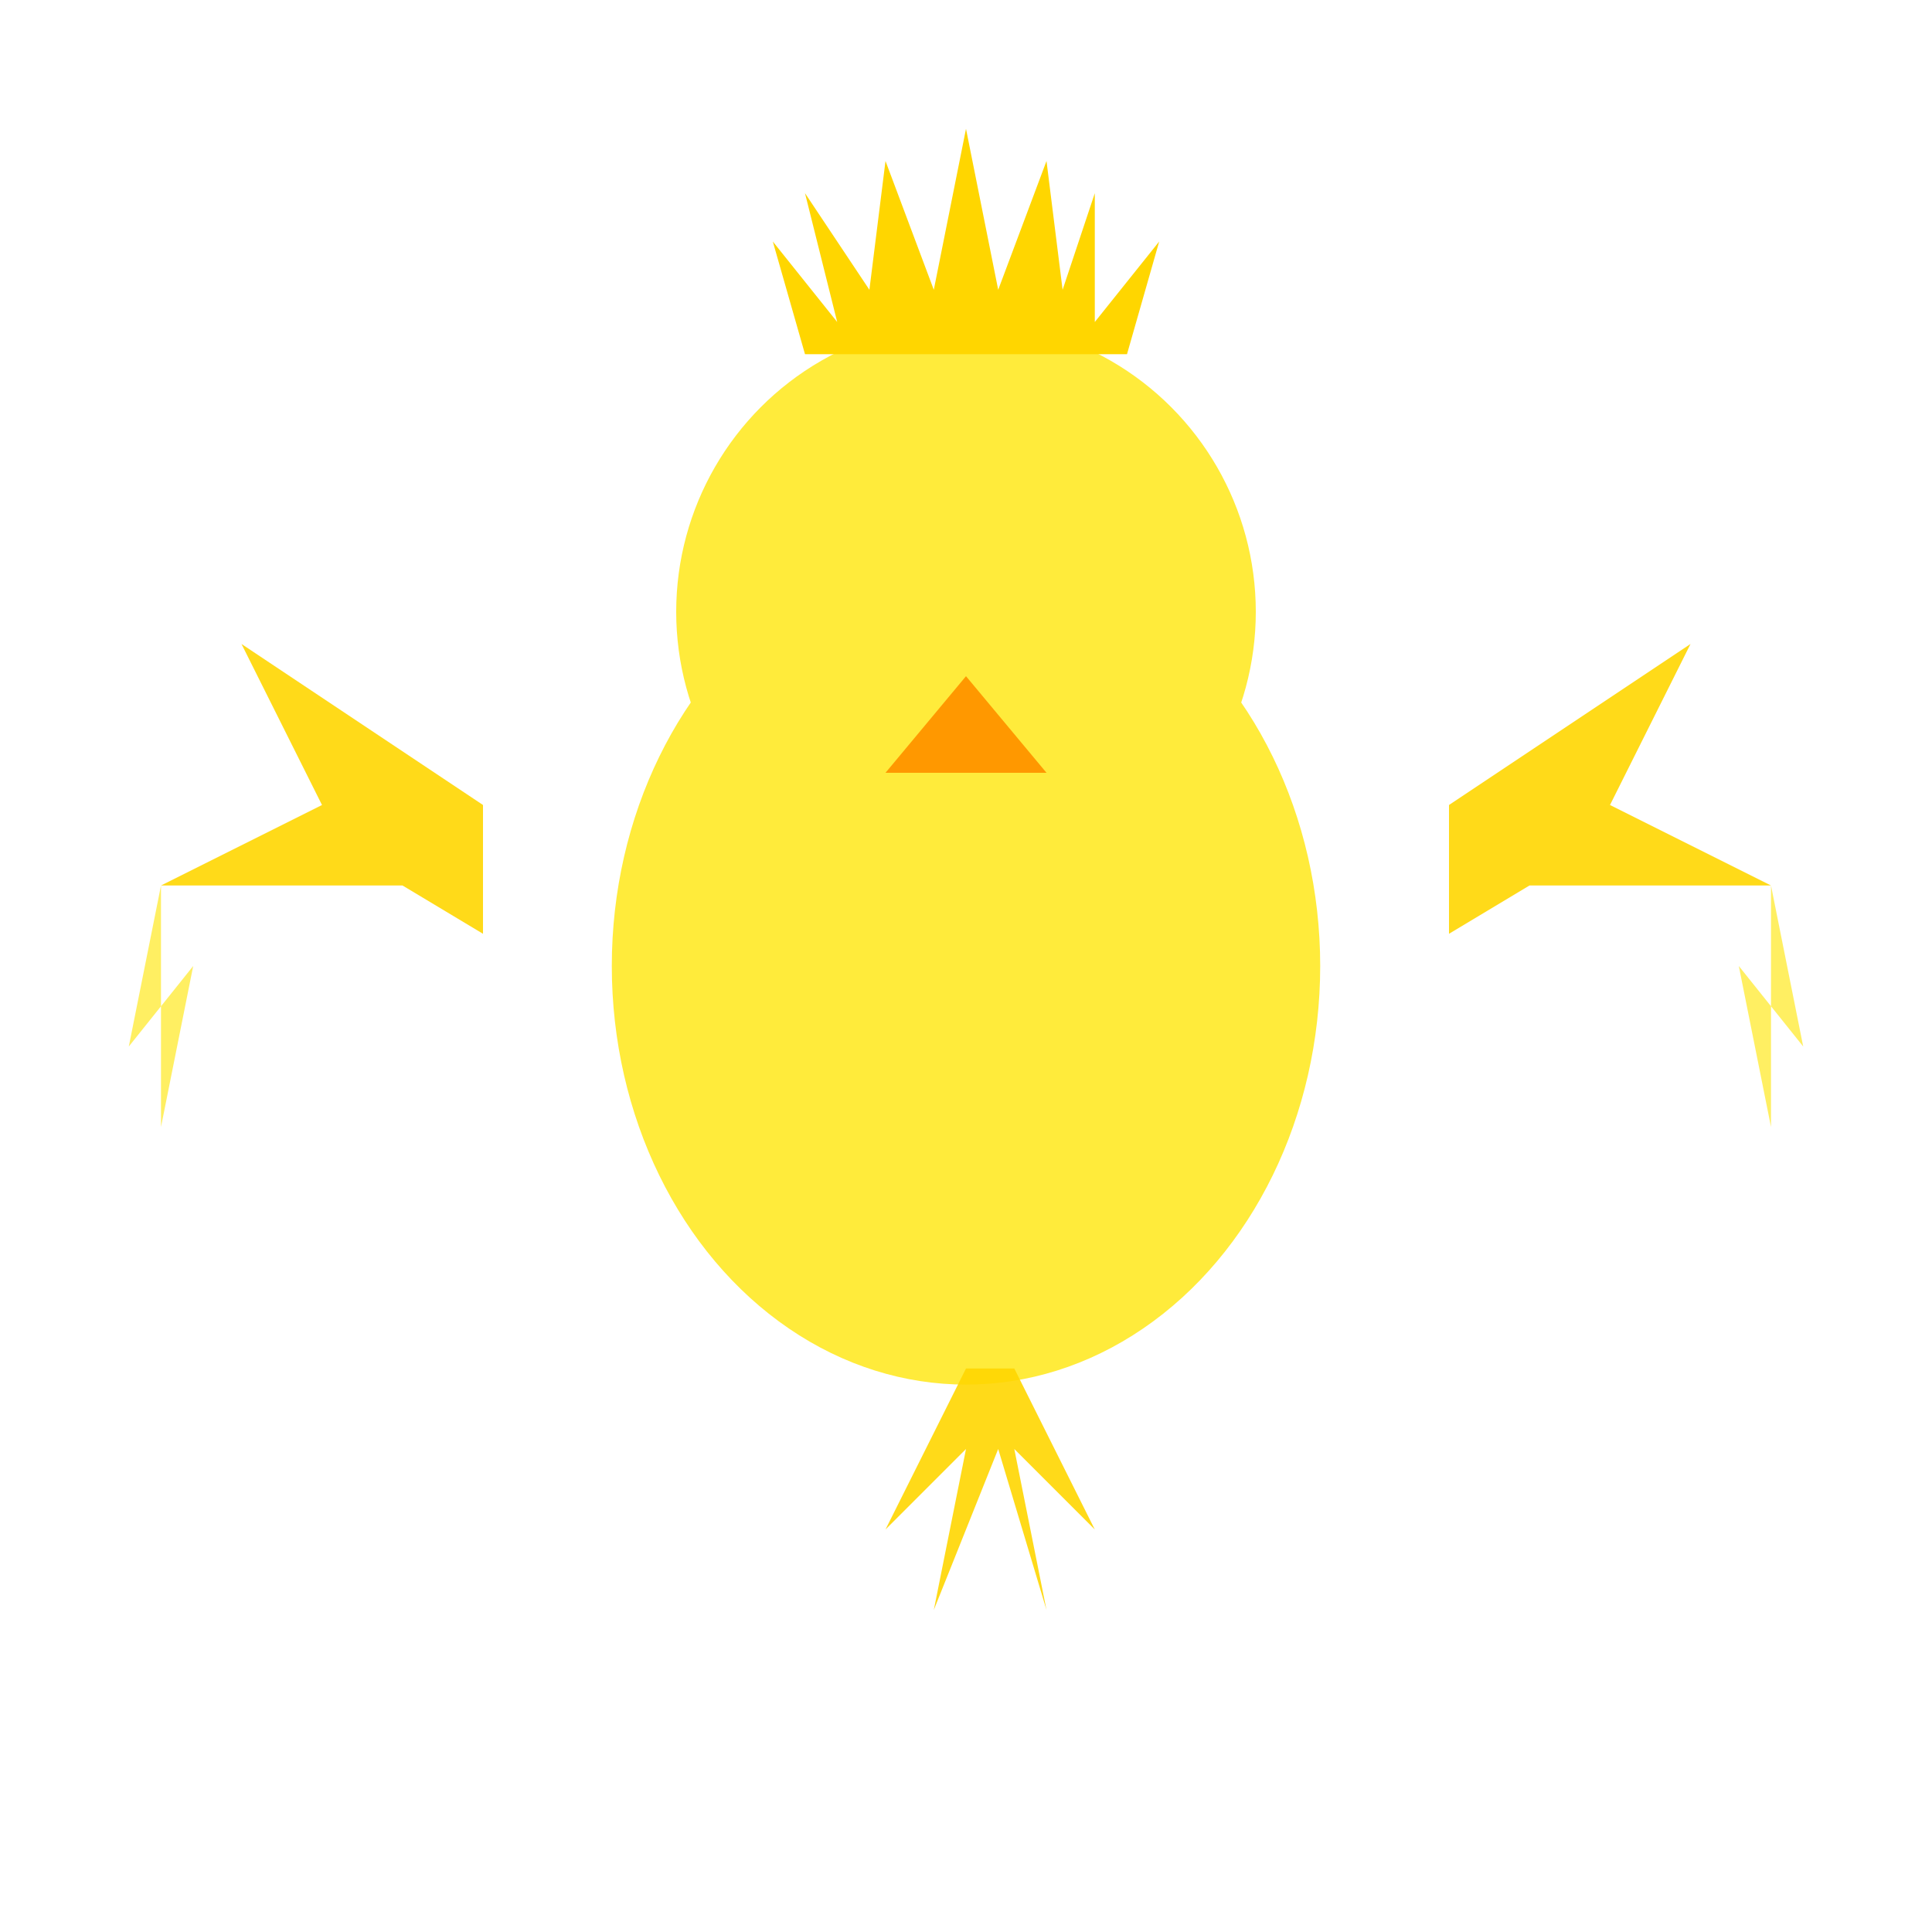 <svg width="120" height="120" xmlns="http://www.w3.org/2000/svg">
  <!-- Zapdos - Electric/Flying Legendary -->
  <!-- Body -->
  <ellipse cx="60" cy="60" rx="22" ry="26" fill="#ffeb3b"/>
  <!-- Electric wings (spiky) -->
  <path d="M 30 50 L 15 40 L 20 50 L 10 55 L 25 55 L 30 58 Z" fill="#ffd600" opacity="0.9"/>
  <path d="M 90 50 L 105 40 L 100 50 L 110 55 L 95 55 L 90 58 Z" fill="#ffd600" opacity="0.9"/>
  <!-- Lightning bolts from wings -->
  <polygon points="10,55 8,65 12,60 10,70" fill="#ffeb3b" opacity="0.8"/>
  <polygon points="110,55 112,65 108,60 110,70" fill="#ffeb3b" opacity="0.8"/>
  <!-- Head -->
  <circle cx="60" cy="38" r="18" fill="#ffeb3b"/>
  <!-- Electric crest (jagged) -->
  <path d="M 50 22 L 48 15 L 52 20 L 50 12 L 54 18 L 55 10 L 58 18 L 60 8 L 62 18 L 65 10 L 66 18 L 68 12 L 68 20 L 72 15 L 70 22 Z" fill="#ffd600"/>
  <!-- Beak (sharp) -->
  <polygon points="60,42 55,48 65,48" fill="#ff9800"/>
  <!-- Tail feathers (electric) -->
  <path d="M 60 85 L 55 95 L 60 90 L 58 100 L 62 90 L 65 100 L 63 90 L 68 95 L 63 85 Z" fill="#ffd600" opacity="0.9"/>
</svg>
